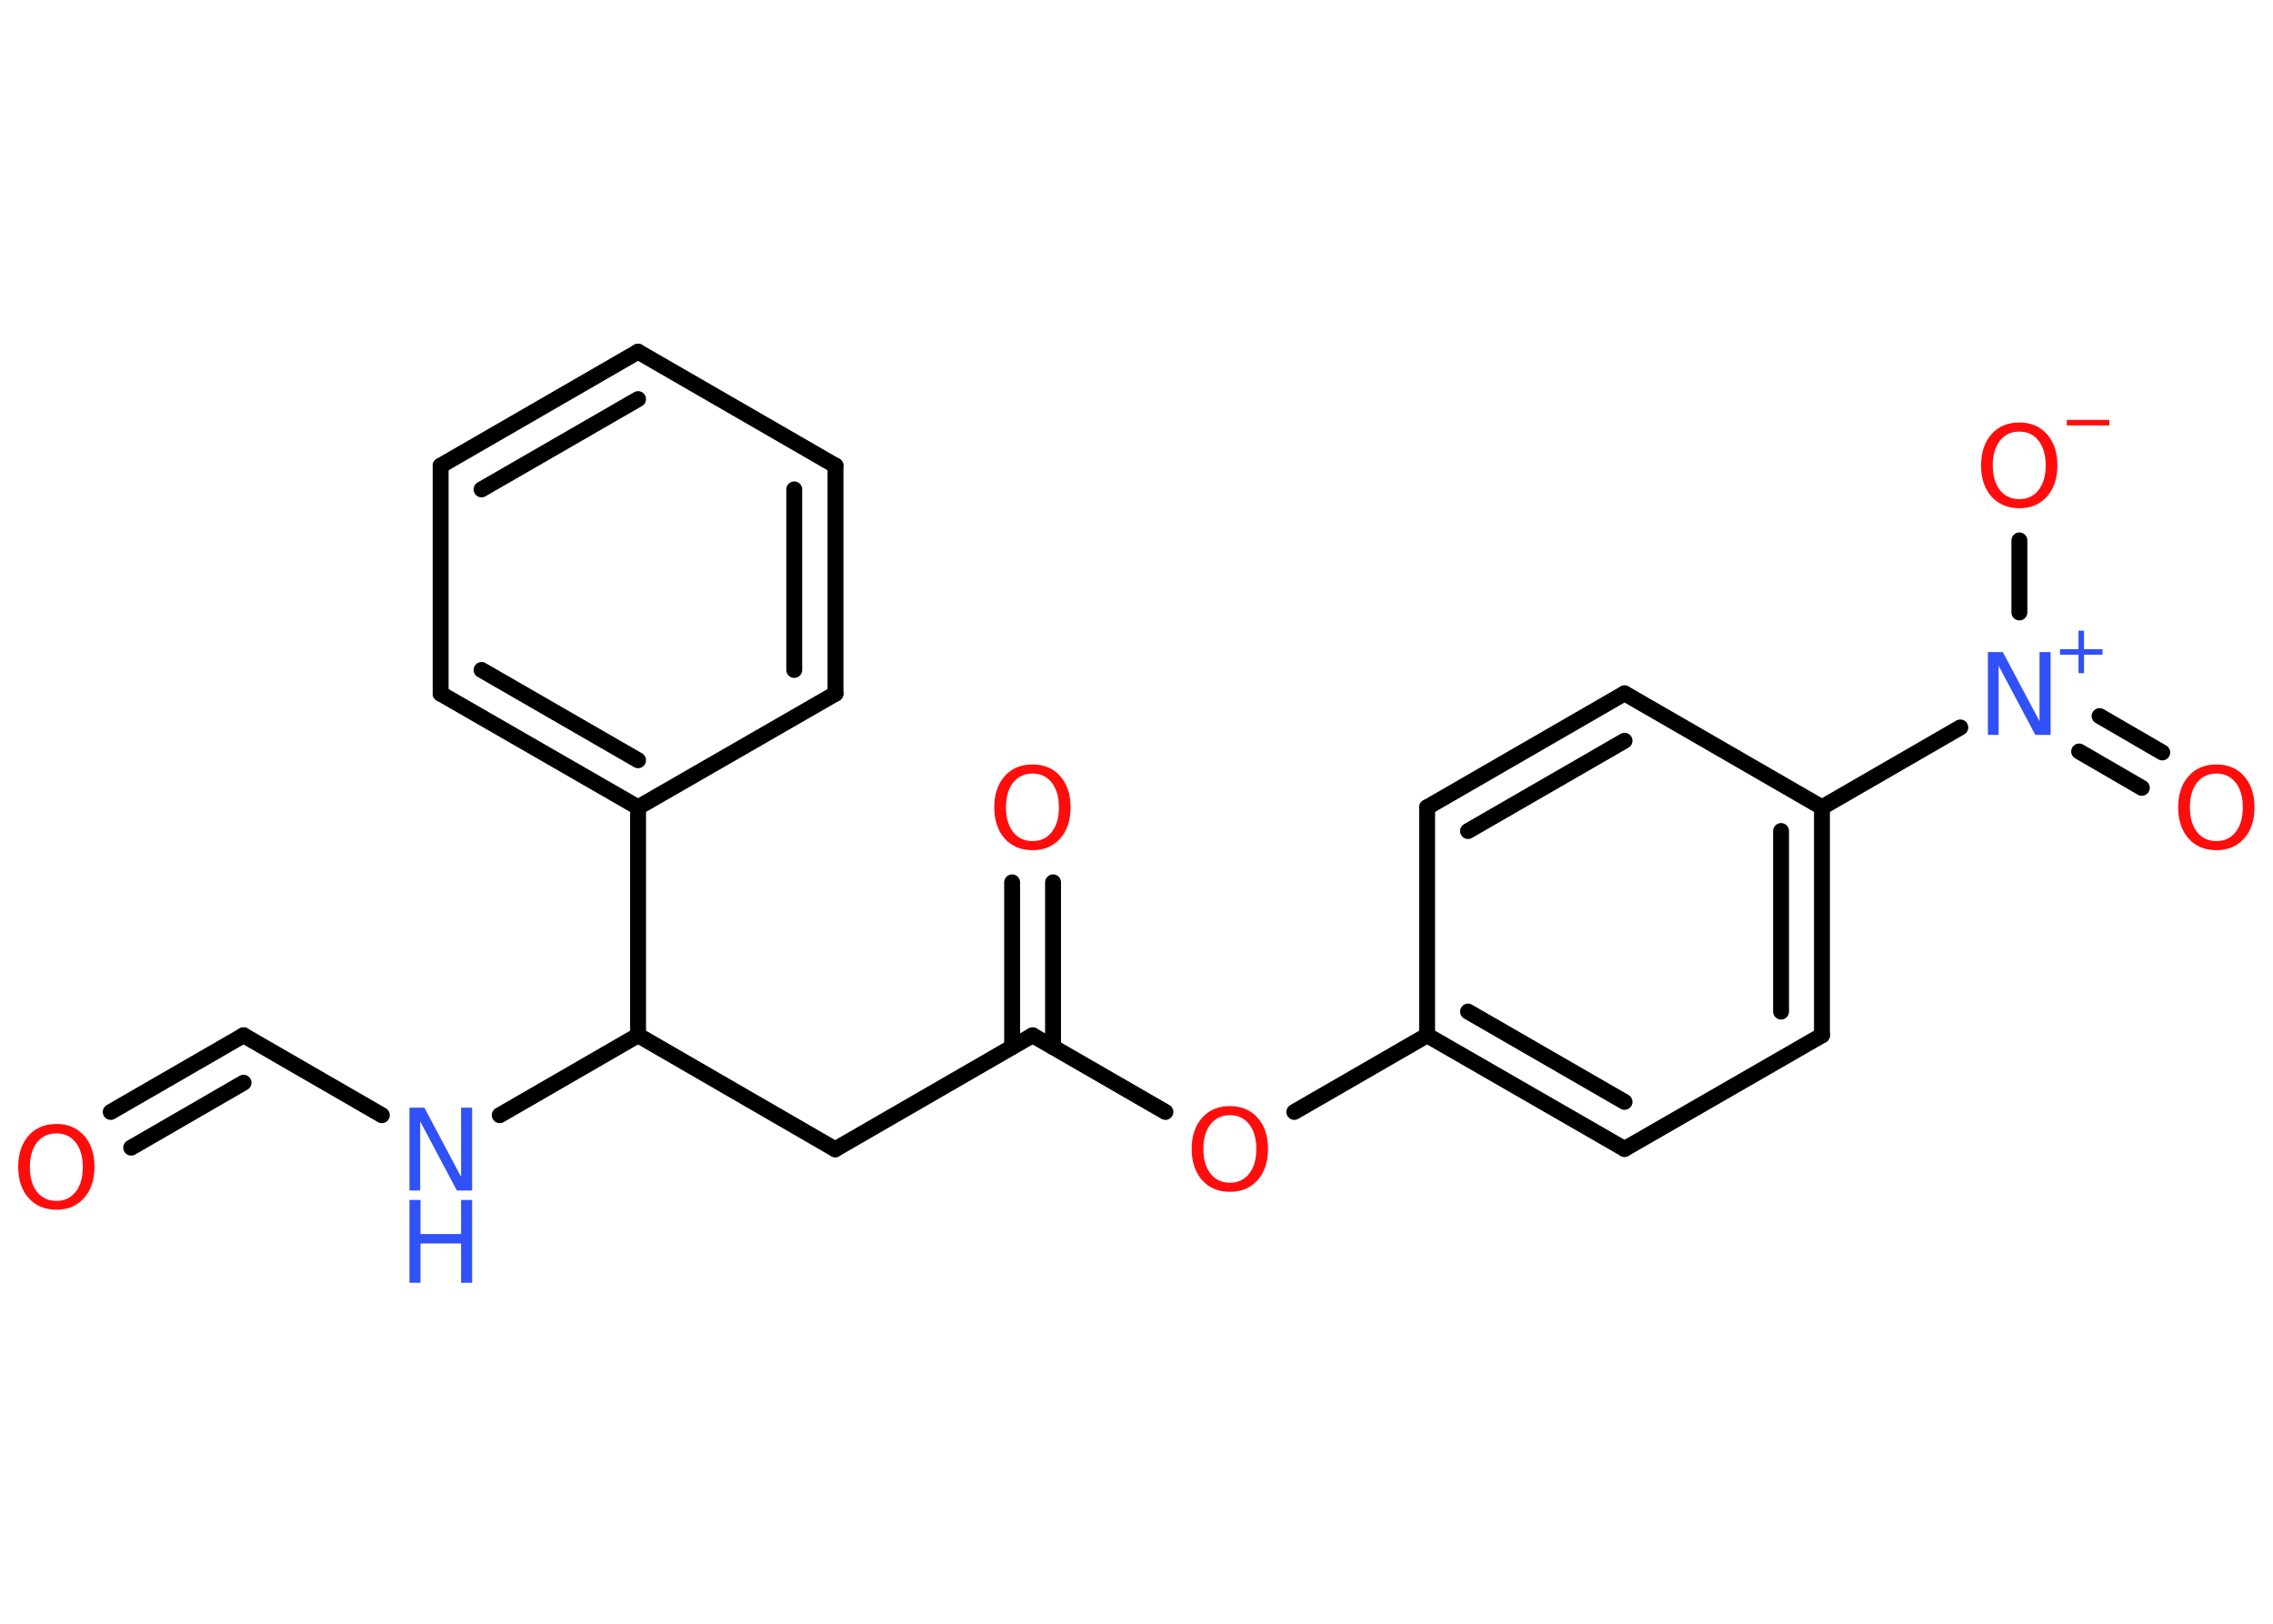 <?xml version='1.0' encoding='UTF-8'?>
<!DOCTYPE svg PUBLIC "-//W3C//DTD SVG 1.1//EN" "http://www.w3.org/Graphics/SVG/1.1/DTD/svg11.dtd">
<svg version='1.2' xmlns='http://www.w3.org/2000/svg' xmlns:xlink='http://www.w3.org/1999/xlink' width='70.0mm' height='50.0mm' viewBox='0 0 70.0 50.0'>
  <desc>Generated by the Chemistry Development Kit (http://github.com/cdk)</desc>
  <g stroke-linecap='round' stroke-linejoin='round' stroke='#000000' stroke-width='.49' fill='#FF0D0D'>
    <rect x='.0' y='.0' width='70.0' height='50.0' fill='#FFFFFF' stroke='none'/>
    <g id='mol1' class='mol'>
      <g id='mol1bnd1' class='bond'>
        <line x1='7.5' y1='31.88' x2='3.41' y2='34.24'/>
        <line x1='7.5' y1='33.34' x2='4.04' y2='35.34'/>
      </g>
      <line id='mol1bnd2' class='bond' x1='7.5' y1='31.88' x2='11.76' y2='34.34'/>
      <line id='mol1bnd3' class='bond' x1='15.39' y1='34.34' x2='19.65' y2='31.88'/>
      <line id='mol1bnd4' class='bond' x1='19.65' y1='31.88' x2='25.72' y2='35.39'/>
      <line id='mol1bnd5' class='bond' x1='25.72' y1='35.39' x2='31.8' y2='31.88'/>
      <g id='mol1bnd6' class='bond'>
        <line x1='31.17' y1='32.24' x2='31.17' y2='27.17'/>
        <line x1='32.43' y1='32.24' x2='32.43' y2='27.17'/>
      </g>
      <line id='mol1bnd7' class='bond' x1='31.8' y1='31.88' x2='35.89' y2='34.24'/>
      <line id='mol1bnd8' class='bond' x1='39.86' y1='34.24' x2='43.95' y2='31.88'/>
      <g id='mol1bnd9' class='bond'>
        <line x1='43.95' y1='31.88' x2='50.03' y2='35.38'/>
        <line x1='45.21' y1='31.15' x2='50.03' y2='33.93'/>
      </g>
      <line id='mol1bnd10' class='bond' x1='50.03' y1='35.38' x2='56.11' y2='31.88'/>
      <g id='mol1bnd11' class='bond'>
        <line x1='56.11' y1='31.88' x2='56.11' y2='24.86'/>
        <line x1='54.85' y1='31.15' x2='54.85' y2='25.59'/>
      </g>
      <line id='mol1bnd12' class='bond' x1='56.11' y1='24.86' x2='60.37' y2='22.4'/>
      <g id='mol1bnd13' class='bond'>
        <line x1='64.66' y1='22.05' x2='66.59' y2='23.17'/>
        <line x1='64.03' y1='23.14' x2='65.96' y2='24.26'/>
      </g>
      <line id='mol1bnd14' class='bond' x1='62.19' y1='18.86' x2='62.19' y2='16.64'/>
      <line id='mol1bnd15' class='bond' x1='56.11' y1='24.86' x2='50.03' y2='21.35'/>
      <g id='mol1bnd16' class='bond'>
        <line x1='50.03' y1='21.35' x2='43.95' y2='24.86'/>
        <line x1='50.03' y1='22.81' x2='45.21' y2='25.59'/>
      </g>
      <line id='mol1bnd17' class='bond' x1='43.95' y1='31.88' x2='43.95' y2='24.86'/>
      <line id='mol1bnd18' class='bond' x1='19.65' y1='31.88' x2='19.65' y2='24.86'/>
      <g id='mol1bnd19' class='bond'>
        <line x1='13.57' y1='21.36' x2='19.65' y2='24.86'/>
        <line x1='14.83' y1='20.63' x2='19.65' y2='23.41'/>
      </g>
      <line id='mol1bnd20' class='bond' x1='13.57' y1='21.36' x2='13.57' y2='14.34'/>
      <g id='mol1bnd21' class='bond'>
        <line x1='19.65' y1='10.83' x2='13.57' y2='14.34'/>
        <line x1='19.65' y1='12.29' x2='14.83' y2='15.07'/>
      </g>
      <line id='mol1bnd22' class='bond' x1='19.65' y1='10.83' x2='25.73' y2='14.34'/>
      <g id='mol1bnd23' class='bond'>
        <line x1='25.73' y1='21.36' x2='25.73' y2='14.34'/>
        <line x1='24.46' y1='20.63' x2='24.46' y2='15.07'/>
      </g>
      <line id='mol1bnd24' class='bond' x1='19.65' y1='24.86' x2='25.73' y2='21.36'/>
      <path id='mol1atm1' class='atom' d='M1.74 34.9q-.38 .0 -.6 .28q-.22 .28 -.22 .76q.0 .48 .22 .76q.22 .28 .6 .28q.37 .0 .59 -.28q.22 -.28 .22 -.76q.0 -.48 -.22 -.76q-.22 -.28 -.59 -.28zM1.74 34.61q.53 .0 .85 .36q.32 .36 .32 .96q.0 .6 -.32 .96q-.32 .36 -.85 .36q-.54 .0 -.86 -.36q-.32 -.36 -.32 -.96q.0 -.6 .32 -.96q.32 -.36 .86 -.36z' stroke='none'/>
      <g id='mol1atm3' class='atom'>
        <path d='M12.61 34.11h.46l1.13 2.13v-2.13h.34v2.55h-.47l-1.13 -2.13v2.13h-.33v-2.55z' stroke='none' fill='#3050F8'/>
        <path d='M12.61 36.95h.34v1.05h1.25v-1.05h.34v2.55h-.34v-1.21h-1.25v1.21h-.34v-2.55z' stroke='none' fill='#3050F8'/>
      </g>
      <path id='mol1atm7' class='atom' d='M31.8 23.82q-.38 .0 -.6 .28q-.22 .28 -.22 .76q.0 .48 .22 .76q.22 .28 .6 .28q.37 .0 .59 -.28q.22 -.28 .22 -.76q.0 -.48 -.22 -.76q-.22 -.28 -.59 -.28zM31.8 23.54q.53 .0 .85 .36q.32 .36 .32 .96q.0 .6 -.32 .96q-.32 .36 -.85 .36q-.54 .0 -.86 -.36q-.32 -.36 -.32 -.96q.0 -.6 .32 -.96q.32 -.36 .86 -.36z' stroke='none'/>
      <path id='mol1atm8' class='atom' d='M37.88 34.34q-.38 .0 -.6 .28q-.22 .28 -.22 .76q.0 .48 .22 .76q.22 .28 .6 .28q.37 .0 .59 -.28q.22 -.28 .22 -.76q.0 -.48 -.22 -.76q-.22 -.28 -.59 -.28zM37.88 34.06q.53 .0 .85 .36q.32 .36 .32 .96q.0 .6 -.32 .96q-.32 .36 -.85 .36q-.54 .0 -.86 -.36q-.32 -.36 -.32 -.96q.0 -.6 .32 -.96q.32 -.36 .86 -.36z' stroke='none'/>
      <g id='mol1atm13' class='atom'>
        <path d='M61.22 20.08h.46l1.13 2.13v-2.13h.34v2.55h-.47l-1.13 -2.13v2.13h-.33v-2.55z' stroke='none' fill='#3050F8'/>
        <path d='M64.18 19.42v.57h.57v.17h-.57v.57h-.17v-.57h-.57v-.17h.57v-.57h.17z' stroke='none' fill='#3050F8'/>
      </g>
      <path id='mol1atm14' class='atom' d='M68.26 23.82q-.38 .0 -.6 .28q-.22 .28 -.22 .76q.0 .48 .22 .76q.22 .28 .6 .28q.37 .0 .59 -.28q.22 -.28 .22 -.76q.0 -.48 -.22 -.76q-.22 -.28 -.59 -.28zM68.26 23.54q.53 .0 .85 .36q.32 .36 .32 .96q.0 .6 -.32 .96q-.32 .36 -.85 .36q-.54 .0 -.86 -.36q-.32 -.36 -.32 -.96q.0 -.6 .32 -.96q.32 -.36 .86 -.36z' stroke='none'/>
      <g id='mol1atm15' class='atom'>
        <path d='M62.19 13.29q-.38 .0 -.6 .28q-.22 .28 -.22 .76q.0 .48 .22 .76q.22 .28 .6 .28q.37 .0 .59 -.28q.22 -.28 .22 -.76q.0 -.48 -.22 -.76q-.22 -.28 -.59 -.28zM62.19 13.01q.53 .0 .85 .36q.32 .36 .32 .96q.0 .6 -.32 .96q-.32 .36 -.85 .36q-.54 .0 -.86 -.36q-.32 -.36 -.32 -.96q.0 -.6 .32 -.96q.32 -.36 .86 -.36z' stroke='none'/>
        <path d='M63.65 12.93h1.31v.17h-1.31v-.17z' stroke='none'/>
      </g>
    </g>
  </g>
</svg>
